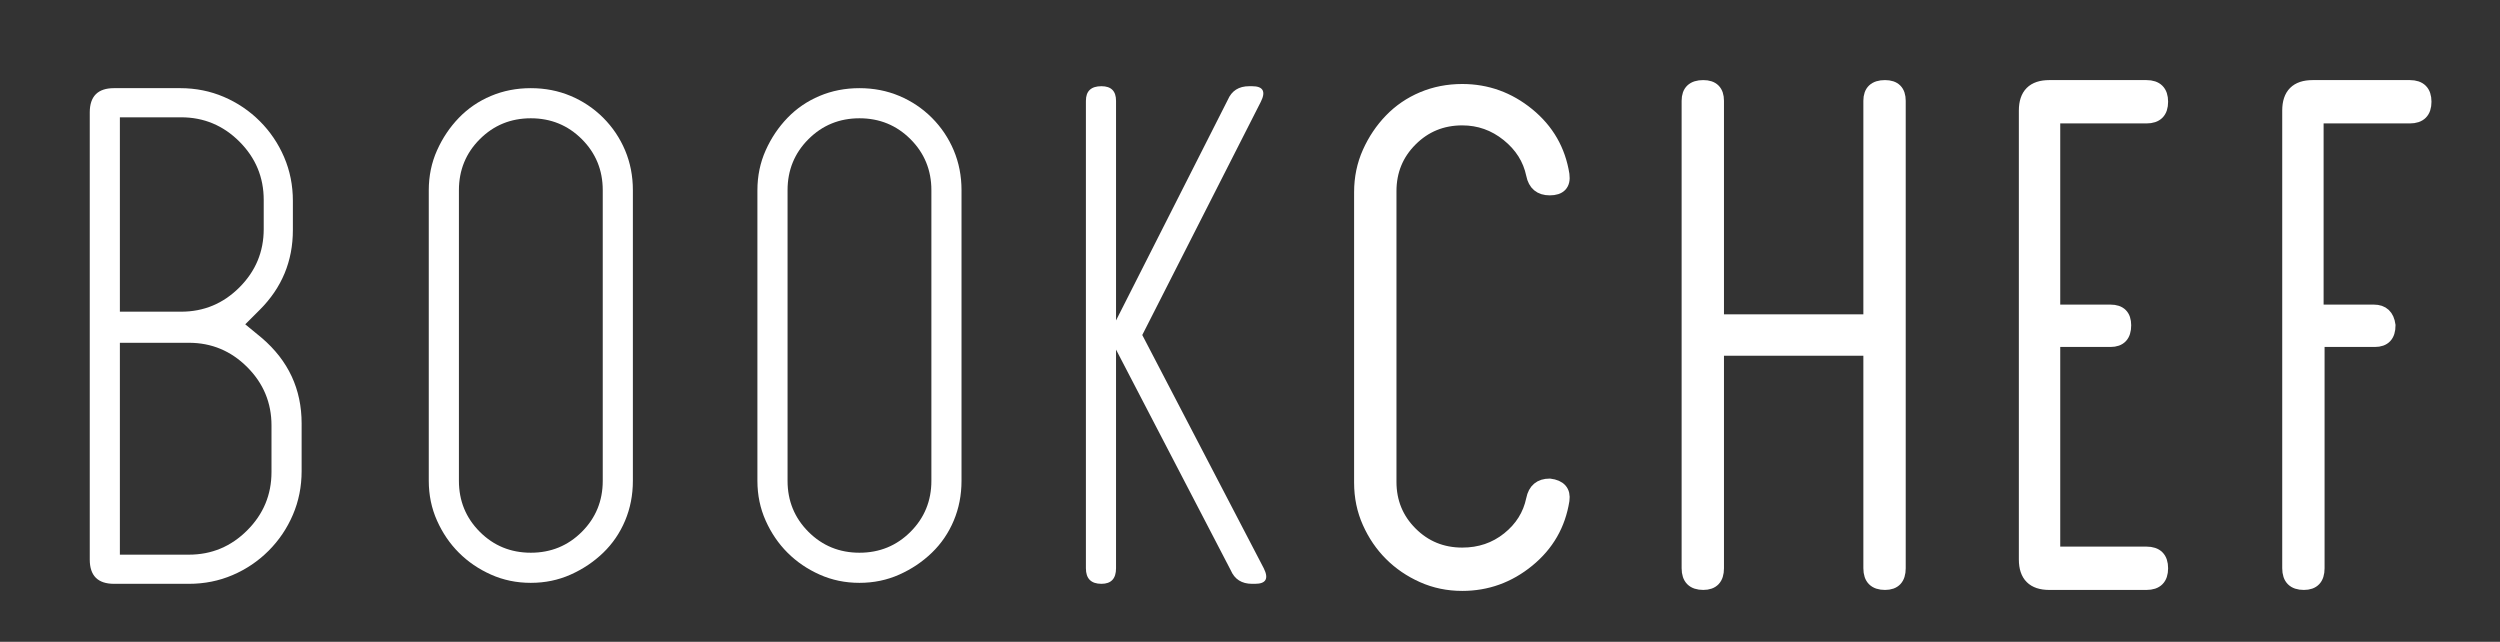 <?xml version="1.0" encoding="utf-8"?>
<!-- Generator: Adobe Illustrator 16.0.0, SVG Export Plug-In . SVG Version: 6.00 Build 0)  -->
<!DOCTYPE svg PUBLIC "-//W3C//DTD SVG 1.1//EN" "http://www.w3.org/Graphics/SVG/1.1/DTD/svg11.dtd">
<svg version="1.1" id="Layer_1" xmlns="http://www.w3.org/2000/svg" xmlns:xlink="http://www.w3.org/1999/xlink" x="0px" y="0px"
	 width="409px" height="105px" viewBox="0 0 409 105" enable-background="new 0 0 409 105" xml:space="preserve">
<rect x="0" y="0" width="409" height="105" fill="#333333" stroke="none"/>
<path fill="#FFFFFF" d="M49.346,77.069c0,2.543-0.477,4.928-1.431,7.154s-2.281,4.188-3.975,5.883
	c-1.697,1.697-3.657,3.021-5.883,3.975c-2.226,0.955-4.611,1.432-7.155,1.432H18.659c-2.651,0-3.975-1.324-3.975-3.975V18.397
	c0-2.647,1.324-3.975,3.975-3.975h10.812c2.544,0,4.929,0.478,7.155,1.431c2.226,0.954,4.186,2.281,5.883,3.975
	c1.694,1.697,3.021,3.658,3.975,5.884s1.431,4.61,1.431,7.155v4.77c0,5.088-1.804,9.436-5.406,13.038l-2.385,2.385l2.703,2.226
	c4.345,3.712,6.519,8.376,6.519,13.993V77.069z M19.612,19.193v31.799h10.017c3.709,0,6.889-1.324,9.54-3.975
	c2.648-2.648,3.975-5.828,3.975-9.54v-4.771c0-3.709-1.327-6.889-3.975-9.539c-2.651-2.648-5.831-3.975-9.54-3.975H19.612z
	 M44.417,69.596c0-3.709-1.327-6.89-3.975-9.54c-2.651-2.648-5.831-3.976-9.54-3.976H19.612v34.663h11.289
	c3.709,0,6.889-1.324,9.54-3.976c2.648-2.648,3.975-5.828,3.975-9.54V69.596z"/>
<path fill="#FFFFFF" d="M157.304,78.659c0,2.332-0.425,4.506-1.272,6.519c-0.85,2.015-2.042,3.764-3.578,5.247
	c-1.538,1.485-3.314,2.678-5.327,3.577c-2.015,0.901-4.188,1.352-6.519,1.352c-2.333,0-4.506-0.45-6.519-1.352
	c-2.015-0.899-3.764-2.092-5.247-3.577c-1.486-1.483-2.678-3.232-3.578-5.247c-0.902-2.013-1.352-4.187-1.352-6.519V31.117
	c0-2.33,0.45-4.504,1.352-6.519c0.899-2.013,2.092-3.788,3.578-5.327c1.483-1.535,3.232-2.727,5.247-3.576
	c2.012-0.848,4.186-1.272,6.519-1.272c2.331,0,4.504,0.425,6.519,1.272c2.013,0.85,3.789,2.041,5.327,3.576
	c1.535,1.539,2.728,3.314,3.578,5.327c0.847,2.015,1.272,4.188,1.272,6.519V78.659z M152.375,31.117c0-3.283-1.14-6.066-3.418-8.348
	c-2.281-2.277-5.063-3.418-8.348-3.418c-3.287,0-6.069,1.141-8.347,3.418c-2.281,2.281-3.418,5.064-3.418,8.348v47.542
	c0,3.286,1.138,6.068,3.418,8.348c2.278,2.279,5.061,3.418,8.347,3.418c3.285,0,6.067-1.139,8.348-3.418
	c2.278-2.279,3.418-5.062,3.418-8.348V31.117z"/>
<path fill="#FFFFFF" d="M205.32,95.513h-0.477c-1.697,0-2.862-0.74-3.498-2.227l-18.762-36.092v35.774
	c0,1.696-0.795,2.544-2.385,2.544c-1.697,0-2.544-0.848-2.544-2.544V16.49c0-1.59,0.847-2.386,2.544-2.386
	c1.59,0,2.385,0.796,2.385,2.386v35.934l18.285-36.094c0.636-1.482,1.801-2.226,3.498-2.226h0.477c1.801,0,2.278,0.851,1.431,2.544
	l-19.398,38.16l19.875,38.16C207.598,94.665,207.121,95.513,205.32,95.513z"/>
<path fill="#FFFFFF" stroke="#FFFFFF" stroke-width="2" stroke-miterlimit="10" d="M253.537,79.295
	c1.694,0.214,2.438,1.061,2.226,2.544c-0.635,4.029-2.543,7.342-5.724,9.938c-3.18,2.599-6.784,3.896-10.812,3.896
	c-2.333,0-4.507-0.45-6.52-1.352c-2.015-0.899-3.764-2.092-5.246-3.577c-1.486-1.483-2.679-3.232-3.578-5.248
	c-0.902-2.012-1.352-4.186-1.352-6.519V31.436c0-2.33,0.449-4.504,1.352-6.52c0.899-2.012,2.092-3.788,3.578-5.326
	c1.482-1.535,3.231-2.728,5.246-3.577c2.013-0.847,4.187-1.272,6.52-1.272c4.027,0,7.632,1.3,10.812,3.896
	c3.181,2.598,5.089,5.91,5.724,9.938c0.212,1.59-0.531,2.385-2.226,2.385c-1.59,0-2.544-0.795-2.862-2.385
	c-0.531-2.545-1.883-4.691-4.055-6.439c-2.174-1.75-4.638-2.624-7.393-2.624c-3.287,0-6.07,1.14-8.348,3.419
	c-2.281,2.28-3.418,5.062-3.418,8.348v47.54c0,3.287,1.137,6.07,3.418,8.348c2.277,2.281,5.061,3.418,8.348,3.418
	c2.861,0,5.352-0.847,7.473-2.543c2.119-1.695,3.443-3.816,3.975-6.36C250.993,80.09,251.947,79.295,253.537,79.295z"/>
<path fill="#FFFFFF" stroke="#FFFFFF" stroke-width="2" stroke-miterlimit="10" d="M308.391,95.513
	c-1.697,0-2.545-0.848-2.545-2.544V57.194h-24.804v35.774c0,1.696-0.795,2.544-2.385,2.544c-1.696,0-2.543-0.848-2.543-2.544V16.49
	c0-1.59,0.847-2.386,2.543-2.386c1.59,0,2.385,0.796,2.385,2.386v35.934h24.804V16.49c0-1.59,0.848-2.386,2.545-2.386
	c1.59,0,2.385,0.796,2.385,2.386v76.479C310.775,94.665,309.98,95.513,308.391,95.513z"/>
<path fill="#FFFFFF" stroke="#FFFFFF" stroke-width="2" stroke-miterlimit="10" d="M351.16,19.193h-15.105v31.641h9.223
	c1.59,0,2.385,0.795,2.385,2.385c0,1.697-0.795,2.544-2.385,2.544h-9.223v34.662h15.105c1.693,0,2.543,0.85,2.543,2.544
	c0,1.696-0.85,2.544-2.543,2.544h-15.9c-2.65,0-3.975-1.324-3.975-3.975V18.08c0-2.648,1.324-3.976,3.975-3.976h15.9
	c1.693,0,2.543,0.851,2.543,2.544C353.703,18.346,352.854,19.193,351.16,19.193z"/>
<path fill="#FFFFFF" stroke="#FFFFFF" stroke-width="2" stroke-miterlimit="10" d="M390.908,53.219c0,1.697-0.795,2.544-2.385,2.544
	h-9.223v37.206c0,1.696-0.795,2.544-2.385,2.544c-1.695,0-2.543-0.848-2.543-2.544V18.08c0-2.648,1.324-3.976,3.975-3.976h15.9
	c1.693,0,2.543,0.851,2.543,2.544c0,1.697-0.85,2.545-2.543,2.545h-15.105v31.641h9.223
	C389.848,50.834,390.695,51.629,390.908,53.219z"/>
<path fill="#FFFFFF" d="M103.539,78.659c0,2.332-0.425,4.506-1.272,6.519c-0.85,2.015-2.042,3.764-3.578,5.247
	c-1.538,1.485-3.314,2.678-5.327,3.577c-2.015,0.901-4.188,1.352-6.519,1.352c-2.333,0-4.506-0.45-6.519-1.352
	c-2.015-0.899-3.764-2.092-5.247-3.577c-1.486-1.483-2.678-3.232-3.578-5.247c-0.902-2.013-1.352-4.187-1.352-6.519V31.117
	c0-2.33,0.45-4.504,1.352-6.519c0.899-2.013,2.092-3.788,3.578-5.327c1.483-1.535,3.232-2.727,5.247-3.576
	c2.012-0.848,4.186-1.272,6.519-1.272c2.331,0,4.504,0.425,6.519,1.272c2.013,0.85,3.789,2.041,5.327,3.576
	c1.535,1.539,2.728,3.314,3.578,5.327c0.847,2.015,1.272,4.188,1.272,6.519V78.659z M98.609,31.117c0-3.283-1.14-6.066-3.418-8.348
	c-2.281-2.277-5.063-3.418-8.348-3.418c-3.287,0-6.069,1.141-8.347,3.418c-2.281,2.281-3.418,5.064-3.418,8.348v47.542
	c0,3.286,1.138,6.068,3.418,8.348c2.278,2.279,5.061,3.418,8.347,3.418c3.285,0,6.067-1.139,8.348-3.418
	c2.278-2.279,3.418-5.062,3.418-8.348V31.117z"/>
</svg>
